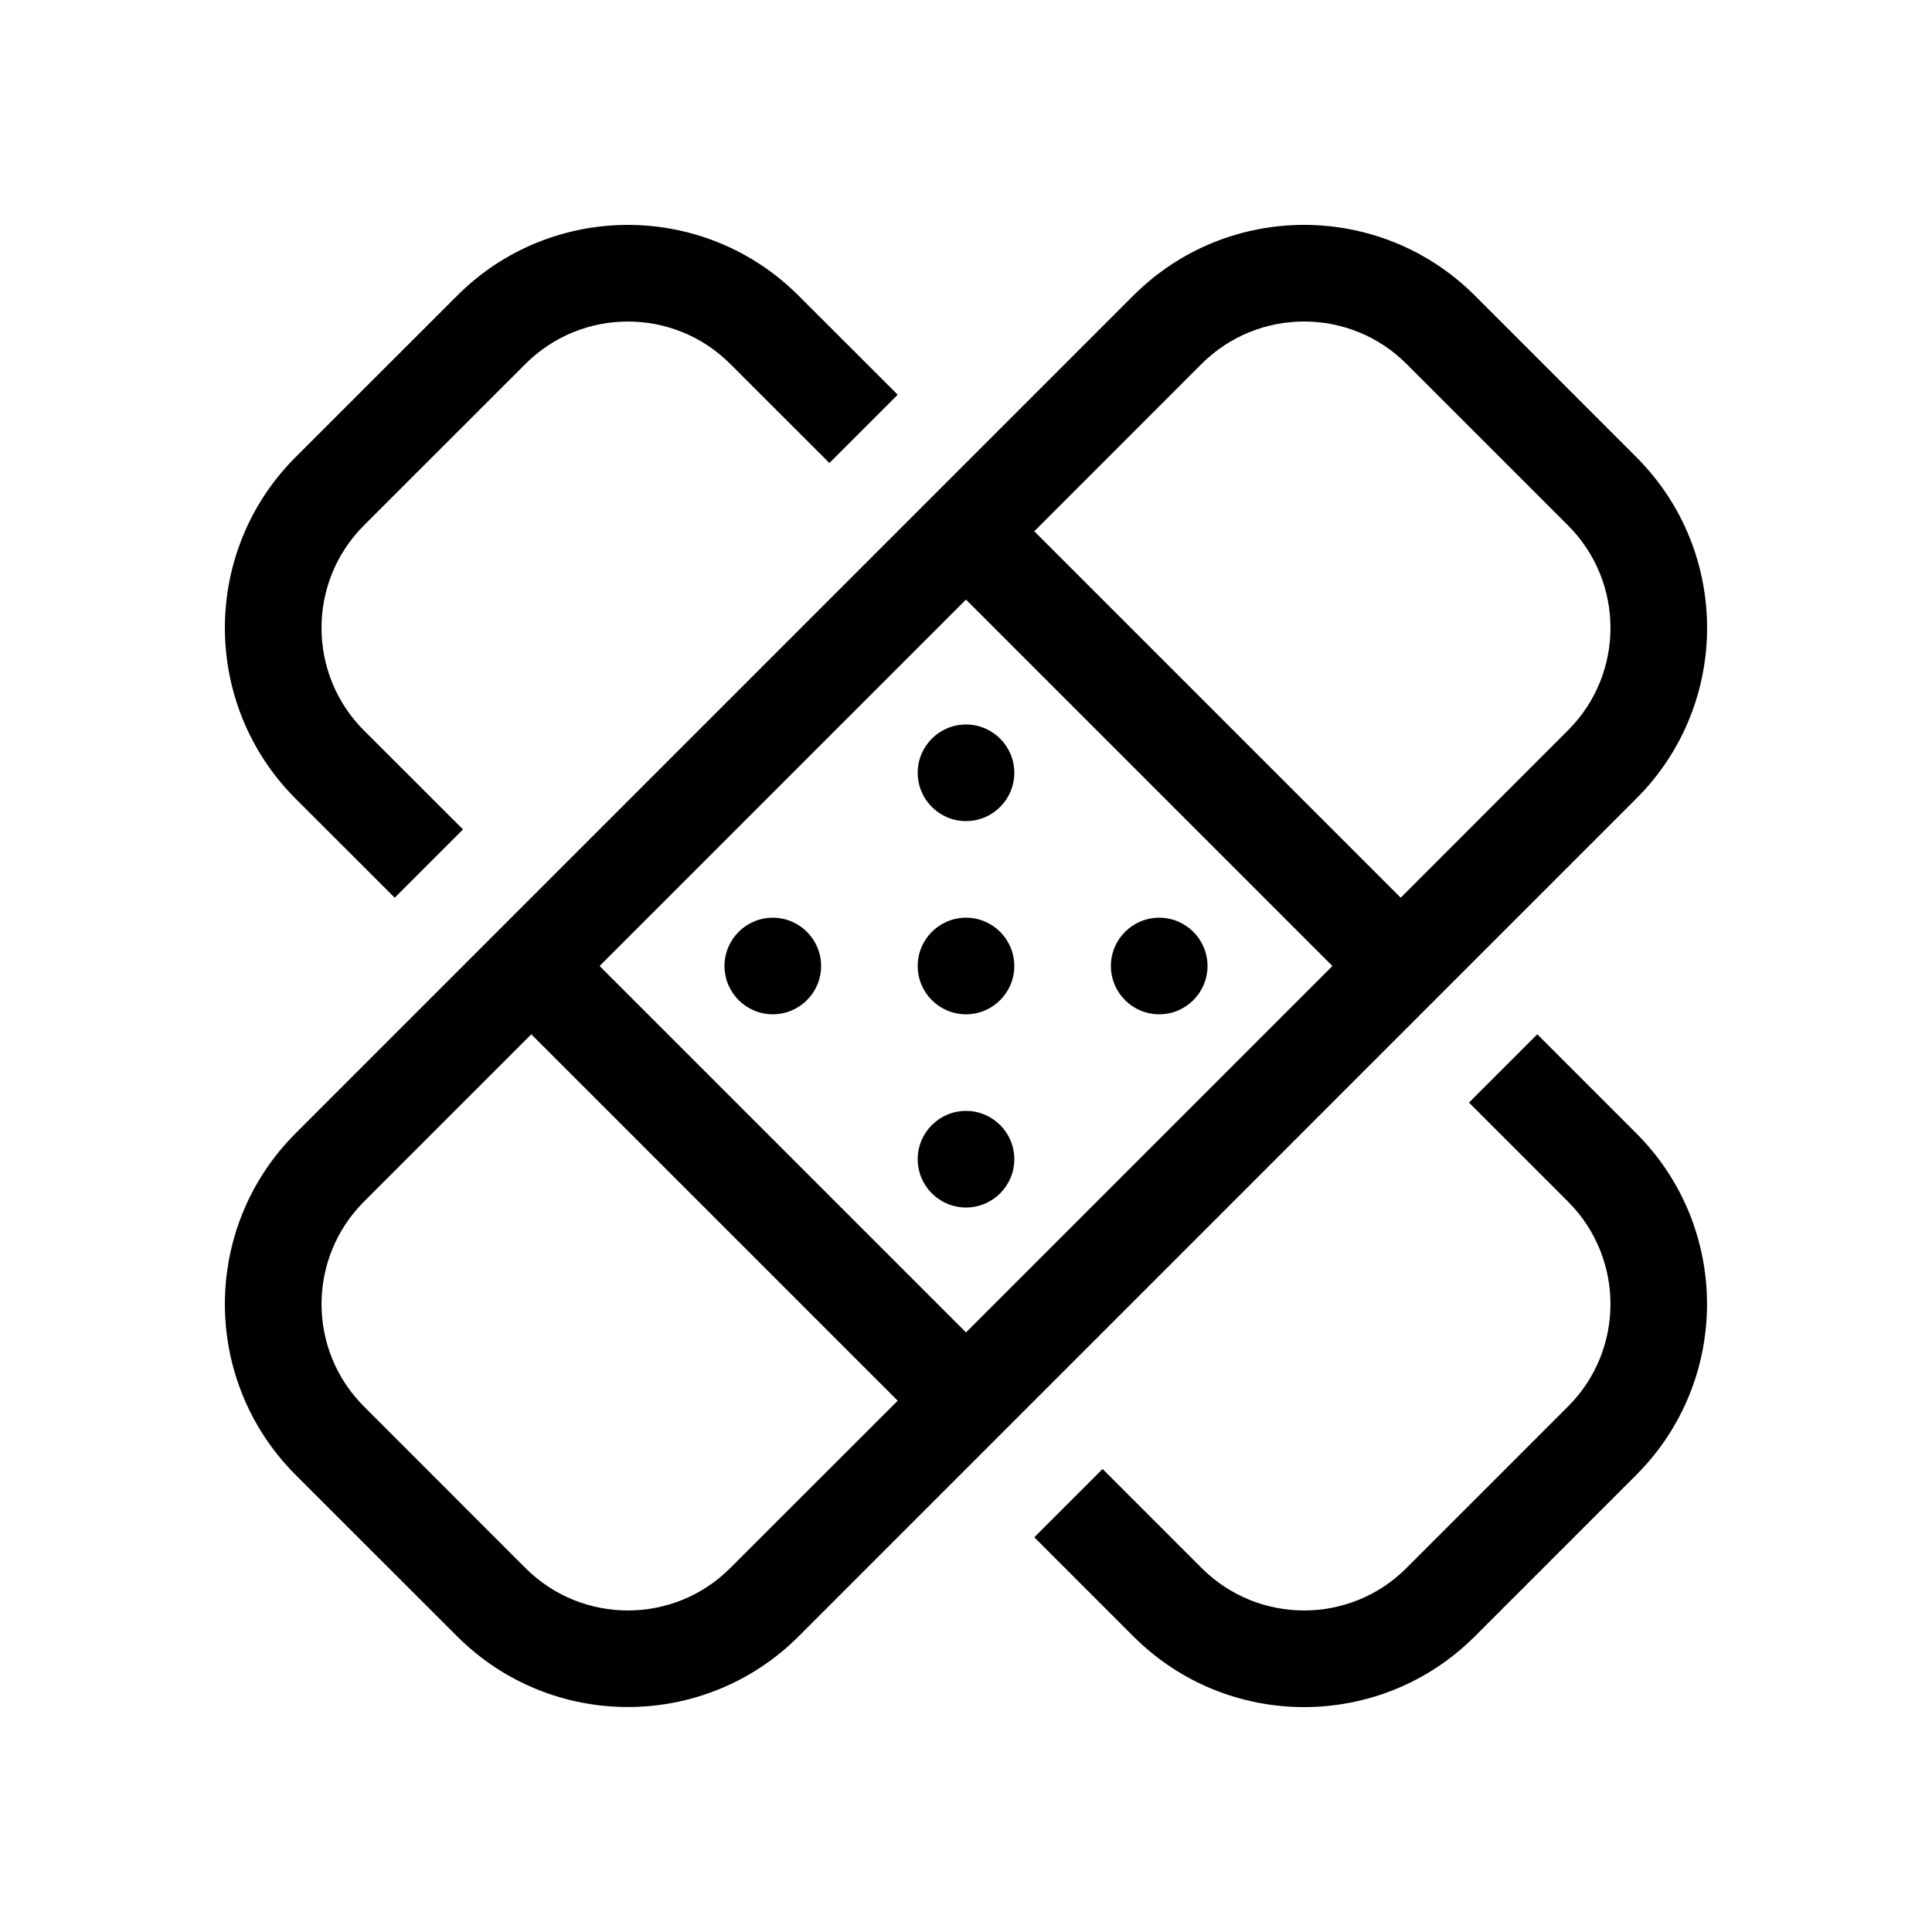 <svg viewBox="0 0 20 20" fill="none" xmlns="http://www.w3.org/2000/svg">
<path d="M10.5 8C10.5 8.276 10.276 8.5 10 8.5C9.724 8.5 9.5 8.276 9.5 8C9.5 7.724 9.724 7.5 10 7.5C10.276 7.5 10.5 7.724 10.5 8ZM10.5 10C10.5 10.276 10.276 10.5 10 10.5C9.724 10.5 9.5 10.276 9.5 10C9.5 9.724 9.724 9.5 10 9.5C10.276 9.5 10.5 9.724 10.5 10ZM8 10.5C8.276 10.5 8.5 10.276 8.5 10C8.5 9.724 8.276 9.5 8 9.5C7.724 9.5 7.5 9.724 7.5 10C7.5 10.276 7.724 10.5 8 10.5ZM12.5 10C12.5 10.276 12.276 10.5 12 10.5C11.724 10.5 11.5 10.276 11.5 10C11.5 9.724 11.724 9.5 12 9.5C12.276 9.5 12.5 9.724 12.5 10ZM10 12.5C10.276 12.5 10.5 12.276 10.5 12C10.5 11.724 10.276 11.5 10 11.5C9.724 11.5 9.5 11.724 9.5 12C9.5 12.276 9.724 12.5 10 12.5ZM3.06 15.268C2.084 14.291 2.084 12.708 3.06 11.732L11.732 3.06C12.708 2.084 14.291 2.084 15.268 3.06L16.939 4.732C17.916 5.708 17.916 7.291 16.939 8.267L8.268 16.939C7.291 17.915 5.708 17.915 4.732 16.939L3.06 15.268ZM3.768 12.439C3.182 13.025 3.182 13.975 3.768 14.56L5.439 16.232C6.025 16.818 6.975 16.818 7.56 16.232L9.293 14.5L5.5 10.707L3.768 12.439ZM13.793 10L10 6.207L6.207 10L10 13.793L13.793 10ZM14.5 9.293L16.232 7.56C16.818 6.975 16.818 6.025 16.232 5.439L14.56 3.767C13.975 3.182 13.025 3.182 12.439 3.767L10.707 5.5L14.5 9.293ZM10.707 15.914L11.732 16.939C12.708 17.916 14.291 17.916 15.268 16.939L16.939 15.268C17.915 14.291 17.915 12.708 16.939 11.732L15.914 10.707L15.207 11.414L16.232 12.439C16.818 13.025 16.818 13.975 16.232 14.56L14.56 16.232C13.975 16.818 13.025 16.818 12.439 16.232L11.414 15.207L10.707 15.914ZM8.586 4.793L7.56 3.768C6.975 3.182 6.025 3.182 5.439 3.768L3.767 5.439C3.182 6.025 3.182 6.975 3.767 7.561L4.793 8.586L4.086 9.293L3.06 8.268C2.084 7.291 2.084 5.708 3.06 4.732L4.732 3.061C5.708 2.084 7.291 2.084 8.267 3.061L9.293 4.086L8.586 4.793Z" fill="currentColor"/>
</svg>
